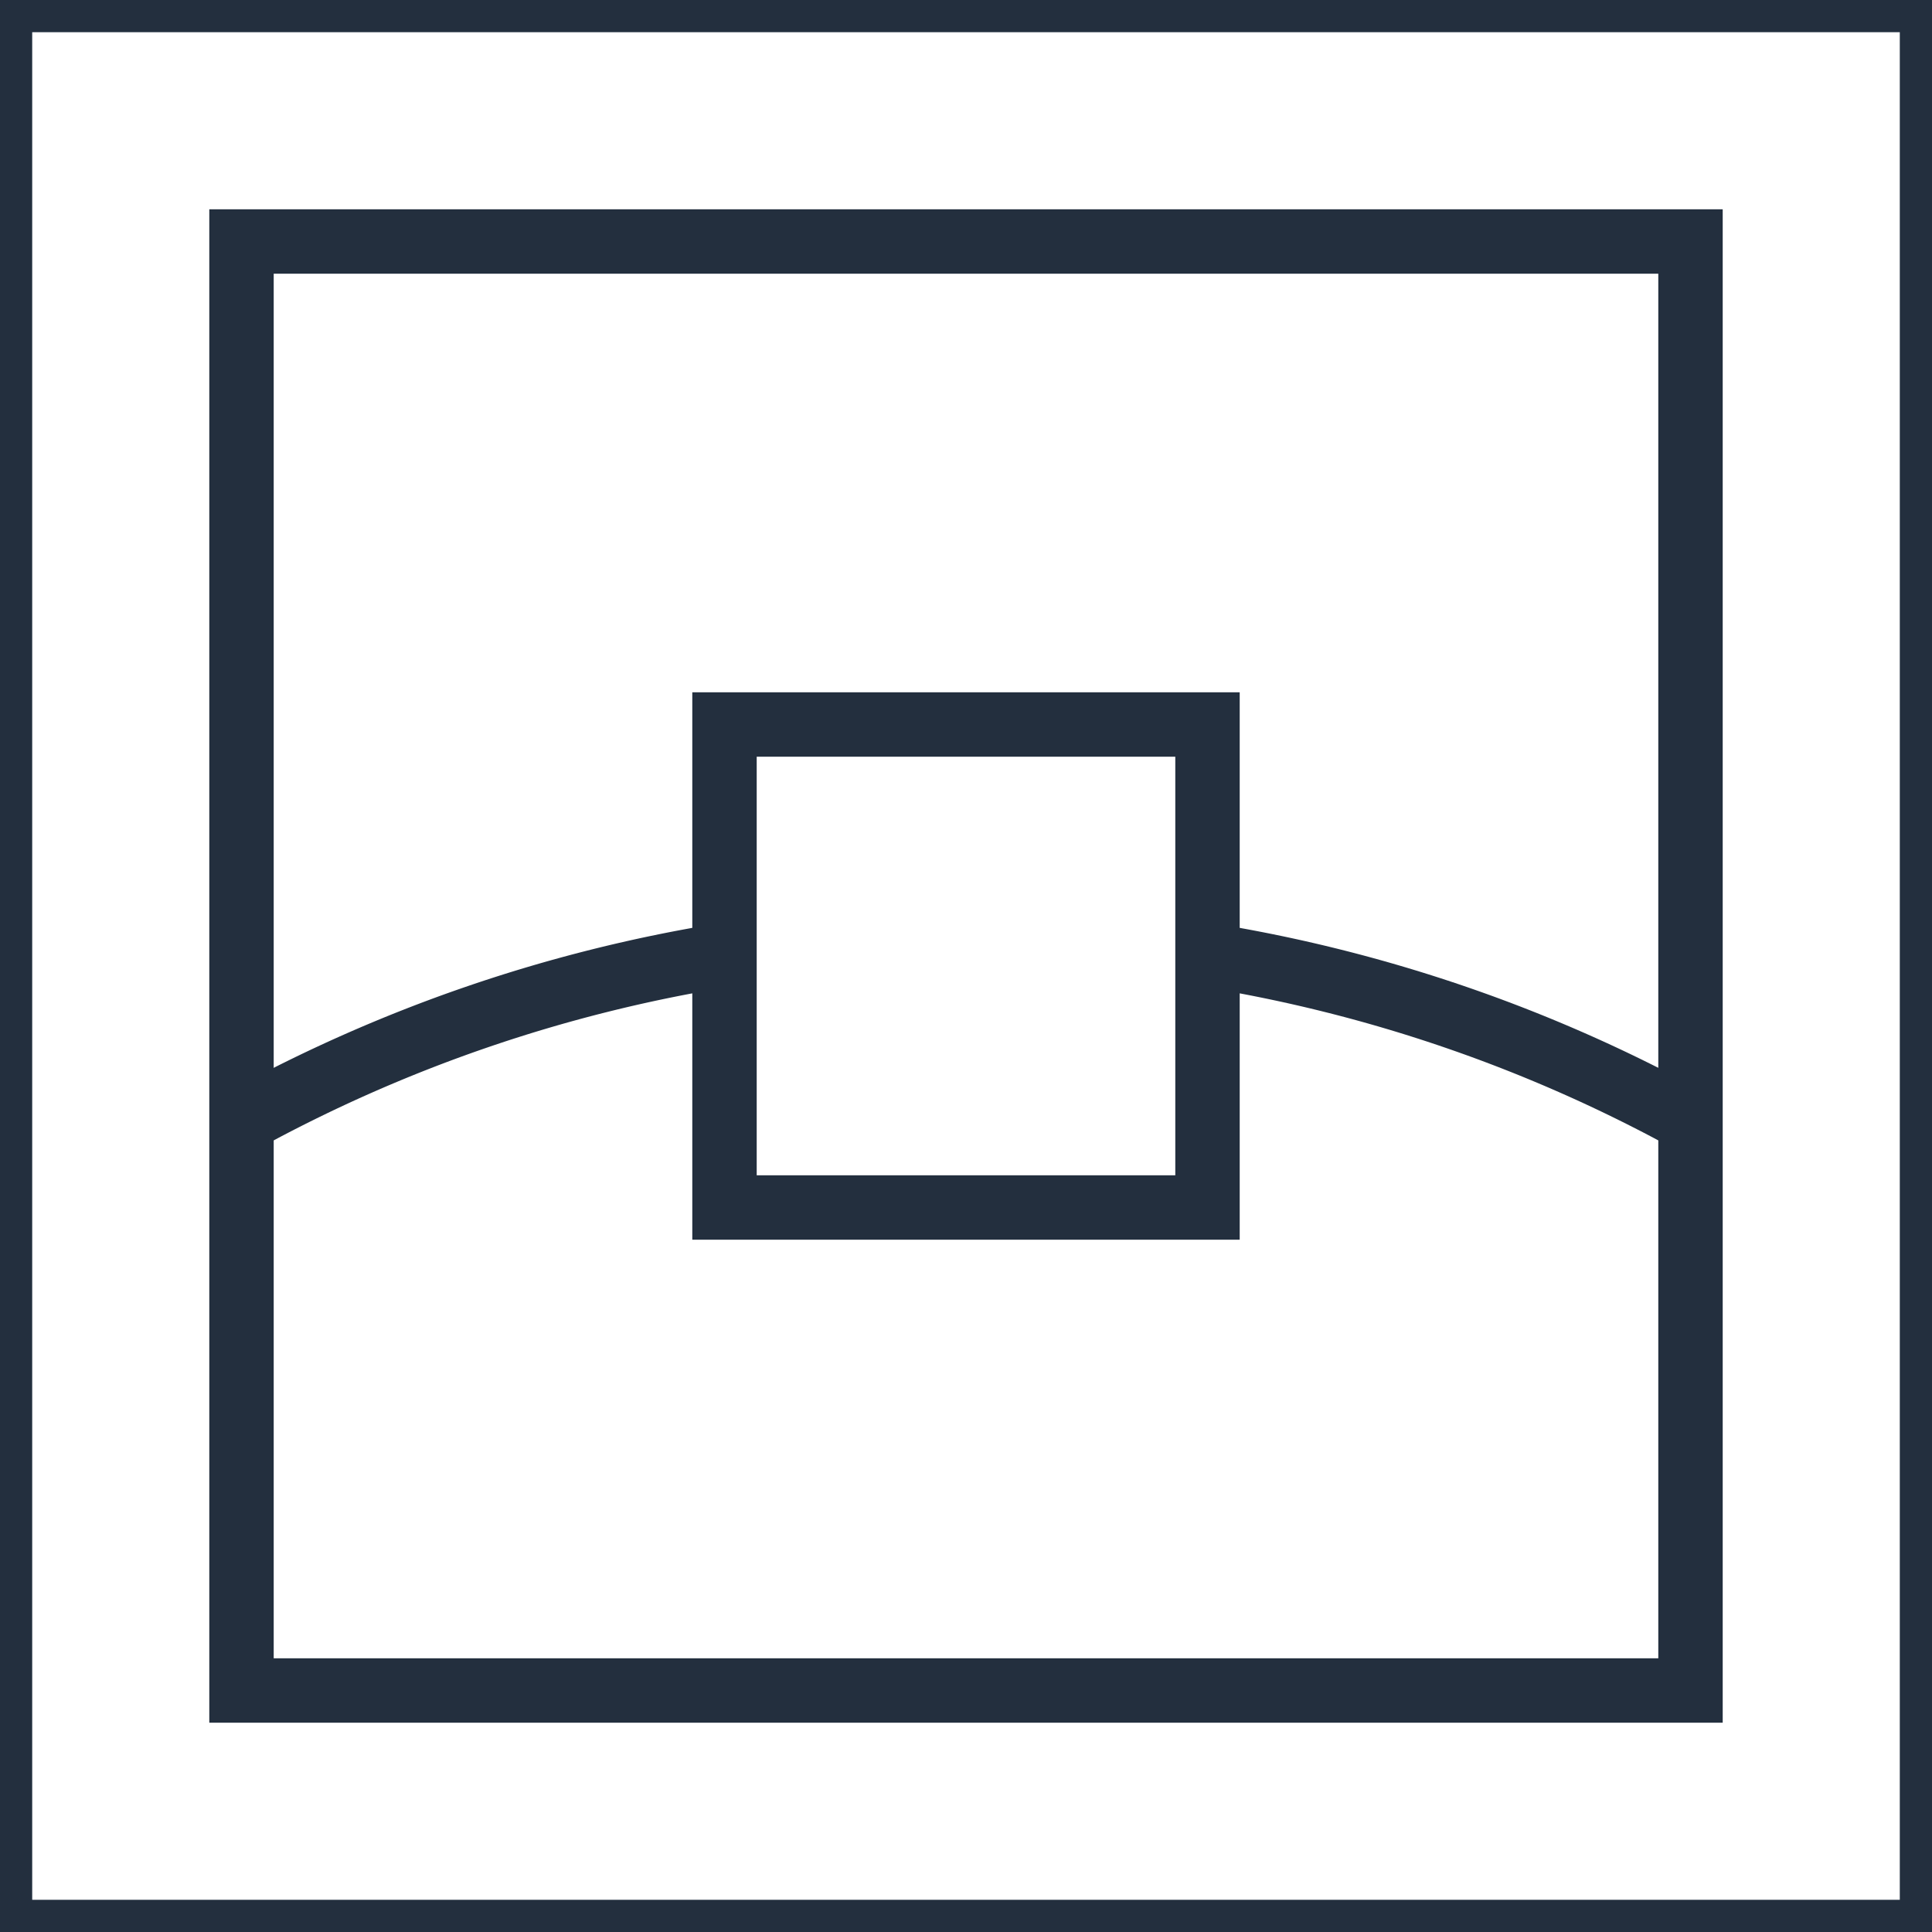 <svg xmlns="http://www.w3.org/2000/svg" width="60" height="60" viewBox="0 0 60 60"><title>architecture-resource_CloudFront_Edge-location</title><g id="Background"><rect width="60" height="60" style="fill:#fff"/><path d="M59,1V59H1V1H59m1-1H0V60H60V0Z" style="fill:#232f3e"/></g><g id="Art"><rect x="7.5" y="7.5" width="45" height="45" style="fill:none;stroke:#232f3e;stroke-miterlimit:10;stroke-width:2px"/><rect x="22.5" y="22.5" width="15" height="15" style="fill:none;stroke:#232f3e;stroke-miterlimit:10;stroke-width:2px"/><path d="M37.5,29.66a46.5,46.5,0,0,1,15,5.16" style="fill:none;stroke:#232f3e;stroke-miterlimit:10;stroke-width:2px"/><path d="M7.5,34.82a46.5,46.5,0,0,1,15-5.16" style="fill:none;stroke:#232f3e;stroke-miterlimit:10;stroke-width:2px"/></g></svg>